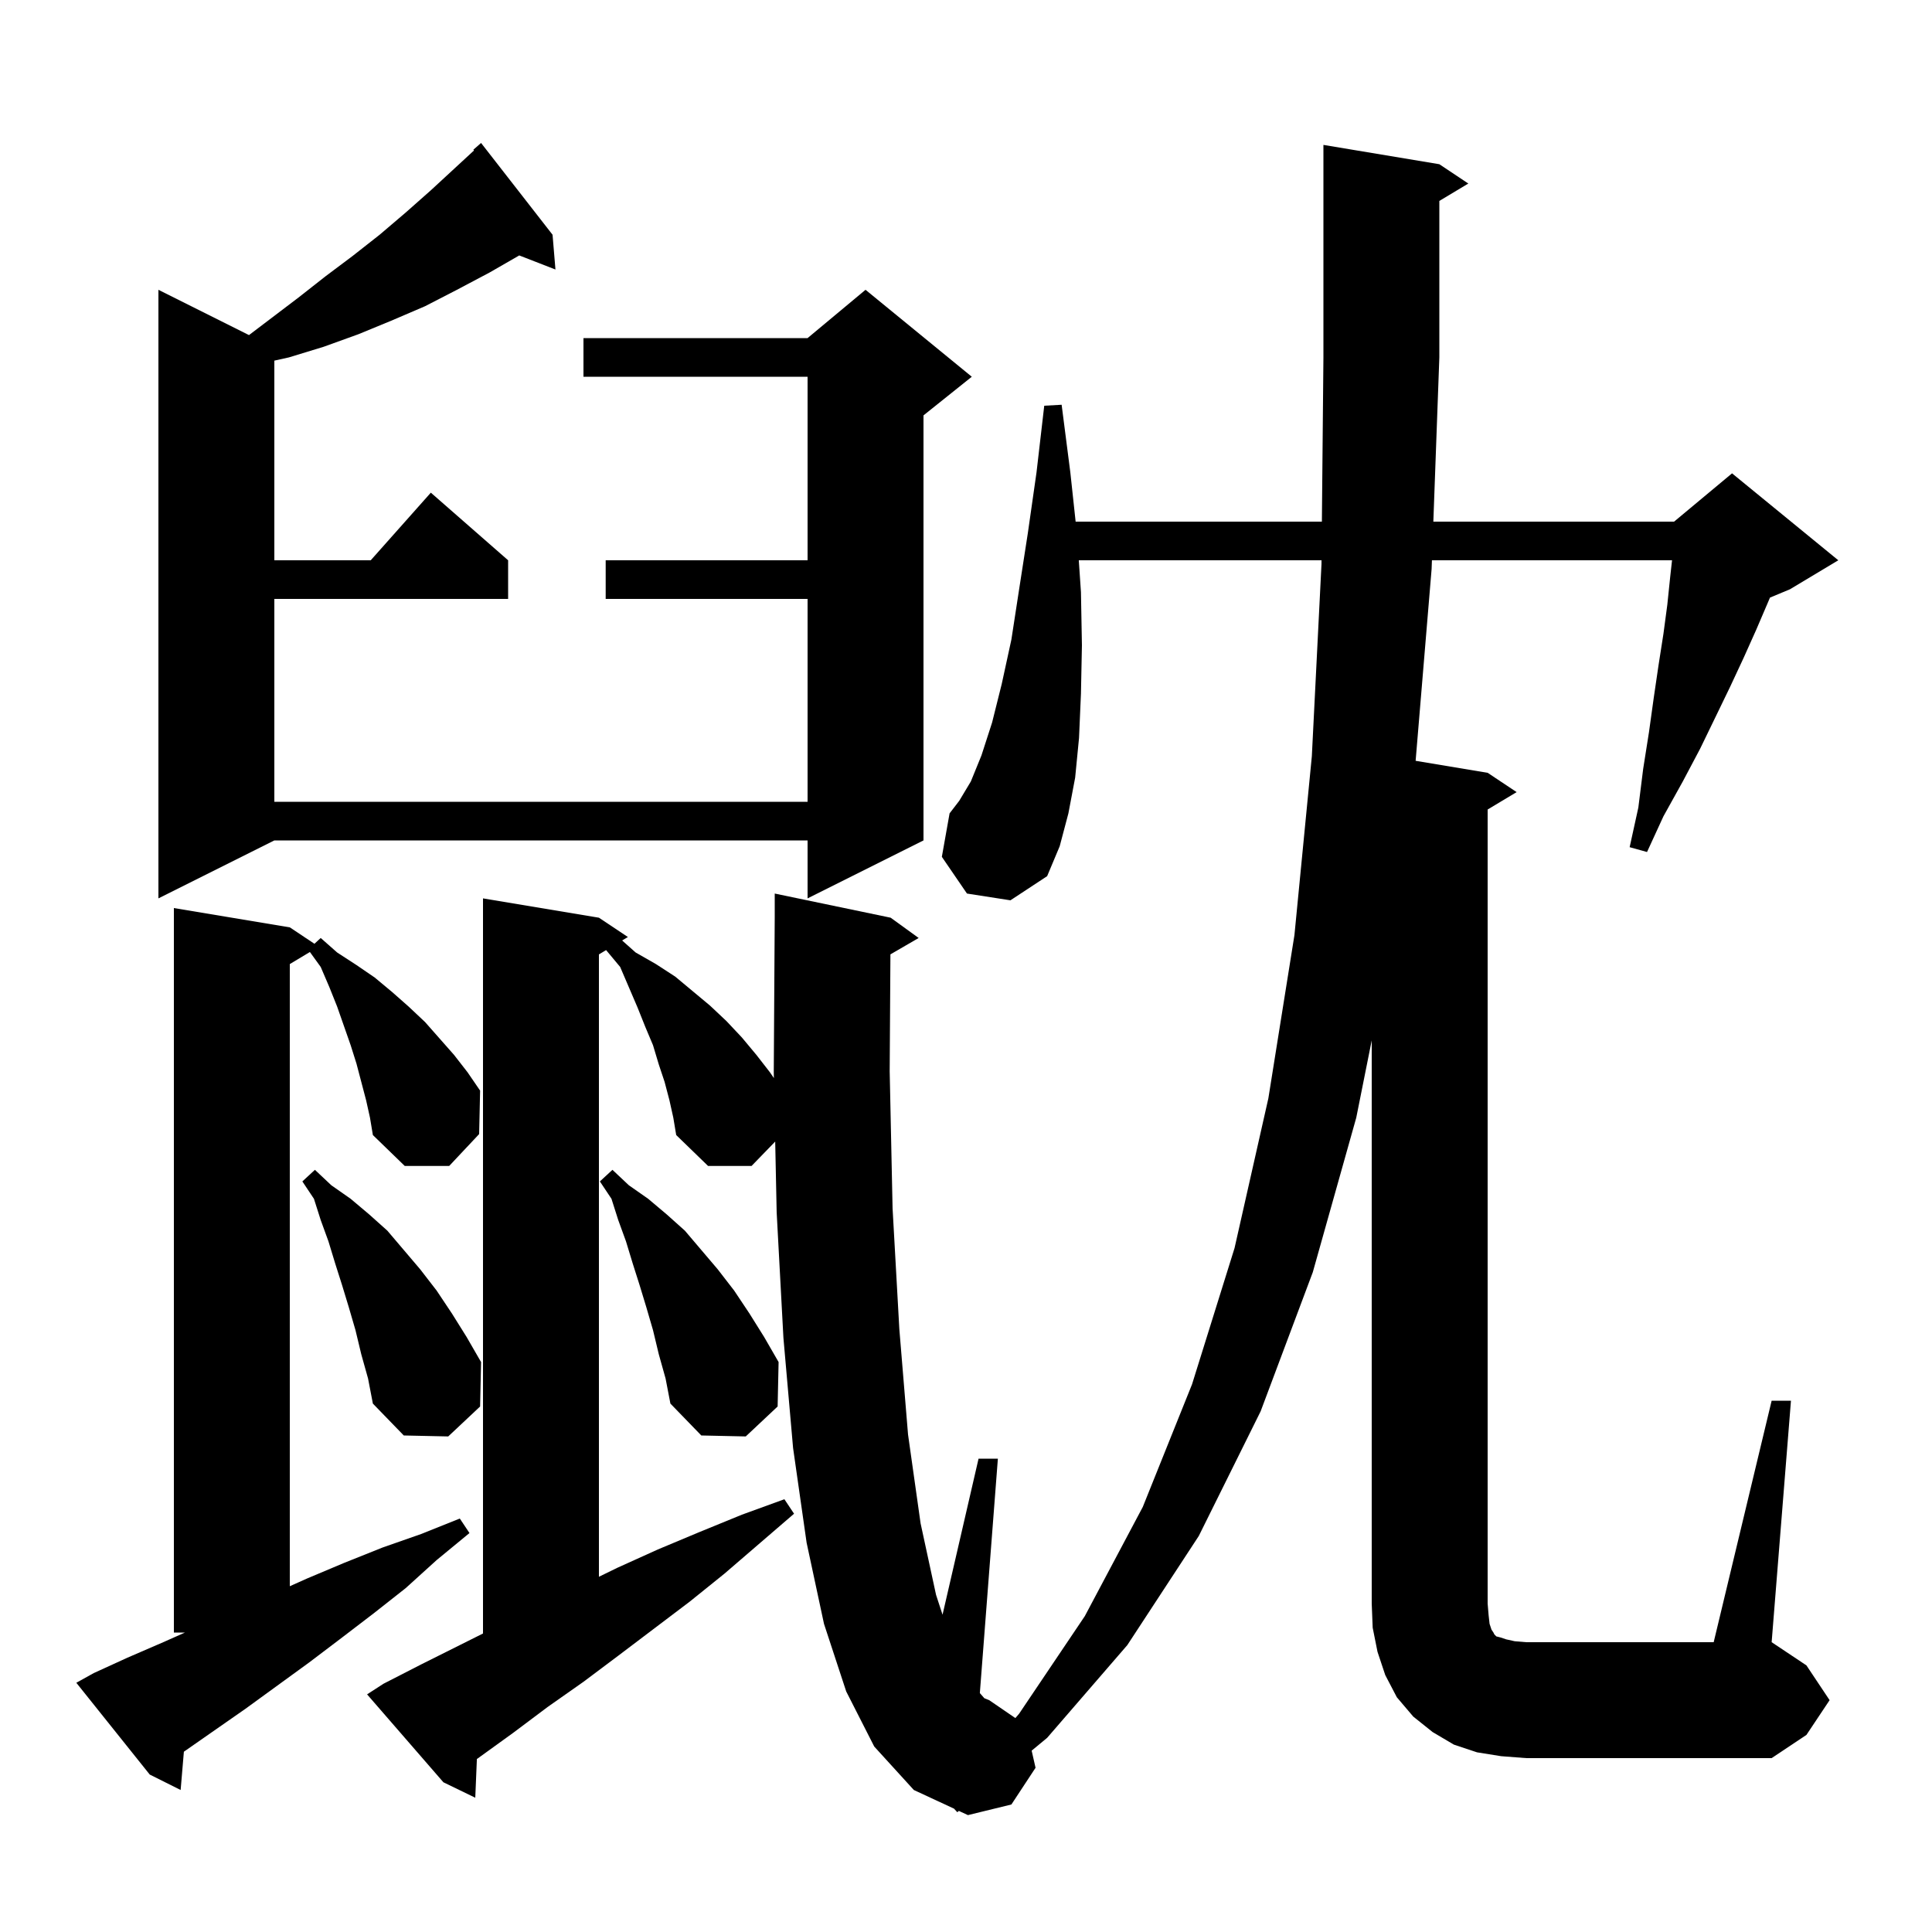 <svg xmlns="http://www.w3.org/2000/svg" xmlns:xlink="http://www.w3.org/1999/xlink" version="1.1" baseProfile="full" viewBox="0 0 200 200" width="200" height="200">
<g fill="black">
<path d="M 37.9 113.9 L 36.9 110.1 L 36.3 108.2 L 34.9 104.2 L 34.1 102.2 L 33.2 100.1 L 32.081 98.551 L 30.0 99.8 L 30.0 164.205 L 31.8 163.4 L 35.6 161.8 L 39.6 160.2 L 43.6 158.8 L 47.6 157.2 L 48.6 158.7 L 45.2 161.5 L 42.0 164.4 L 38.7 167.0 L 35.3 169.6 L 32.0 172.1 L 25.4 176.9 L 19.035 181.336 L 18.7 185.3 L 15.5 183.7 L 7.9 174.2 L 9.7 173.2 L 13.2 171.6 L 16.9 170.0 L 19.15 169.0 L 18.0 169.0 L 18.0 94.0 L 30.0 96.0 L 32.55 97.7 L 33.2 97.1 L 34.9 98.6 L 36.9 99.9 L 38.8 101.2 L 40.6 102.7 L 42.3 104.2 L 44.0 105.8 L 47.0 109.2 L 48.4 111.0 L 49.7 112.9 L 49.6 117.4 L 46.5 120.7 L 41.9 120.7 L 38.6 117.5 L 38.3 115.7 Z M 183.4 145.0 L 185.4 145.0 L 183.4 170.0 L 187.0 172.4 L 189.4 176.0 L 187.0 179.6 L 183.4 182.0 L 158.0 182.0 L 155.4 181.8 L 152.9 181.4 L 150.5 180.6 L 148.3 179.3 L 146.3 177.7 L 144.6 175.7 L 143.4 173.4 L 142.6 171.0 L 142.1 168.5 L 142.0 166.0 L 142.0 107.7 L 140.4 115.7 L 135.9 131.7 L 130.5 146.1 L 124.1 159.0 L 116.7 170.3 L 108.4 179.9 L 106.797 181.227 L 107.2 183.0 L 104.7 186.8 L 100.2 187.9 L 99.263 187.465 L 99.1 187.6 L 98.76 187.231 L 94.6 185.3 L 90.5 180.8 L 87.6 175.1 L 85.3 168.1 L 83.5 159.7 L 82.1 149.9 L 81.1 138.5 L 80.4 125.5 L 80.248 118.175 L 77.8 120.7 L 73.3 120.7 L 70.0 117.5 L 69.7 115.7 L 69.3 113.9 L 68.8 112.0 L 68.2 110.2 L 67.6 108.2 L 66.8 106.3 L 66.0 104.3 L 64.2 100.1 L 62.744 98.353 L 62.0 98.8 L 62.0 163.227 L 63.9 162.3 L 68.1 160.4 L 72.4 158.6 L 76.8 156.8 L 81.2 155.2 L 82.2 156.7 L 75.0 162.9 L 71.4 165.8 L 64.0 171.4 L 60.4 174.1 L 56.7 176.7 L 53.1 179.4 L 49.5 182.0 L 49.367 182.092 L 49.2 186.1 L 45.9 184.5 L 38.0 175.4 L 39.7 174.3 L 43.6 172.3 L 50.0 169.1 L 50.0 93.0 L 62.0 95.0 L 65.0 97.0 L 64.403 97.358 L 65.8 98.6 L 67.9 99.8 L 69.9 101.1 L 73.5 104.1 L 75.2 105.7 L 76.8 107.4 L 78.3 109.2 L 79.7 111.0 L 80.112 111.603 L 80.1 111.0 L 80.2 94.9 L 80.2 92.5 L 92.2 95.0 L 95.1 97.1 L 92.176 98.796 L 92.1 110.9 L 92.4 125.1 L 93.1 137.6 L 94.0 148.5 L 95.3 157.7 L 96.9 165.1 L 97.572 167.154 L 101.3 151.0 L 103.3 151.0 L 101.433 175.267 L 101.9 175.8 L 102.4 176.0 L 105.111 177.855 L 105.5 177.4 L 112.3 167.3 L 118.3 156.0 L 123.4 143.3 L 127.8 129.2 L 131.3 113.7 L 134.0 96.8 L 135.8 78.3 L 136.8 58.4 L 136.804 58.0 L 111.676 58.0 L 111.9 61.3 L 112.0 66.8 L 111.9 71.8 L 111.7 76.4 L 111.3 80.5 L 110.6 84.2 L 109.7 87.6 L 108.4 90.7 L 104.6 93.2 L 100.1 92.5 L 97.5 88.7 L 98.3 84.2 L 99.3 82.9 L 100.5 80.9 L 101.6 78.2 L 102.7 74.8 L 103.7 70.8 L 104.7 66.2 L 105.5 61.0 L 106.4 55.2 L 107.3 48.9 L 108.1 42.0 L 109.9 41.9 L 110.8 48.9 L 111.349 54.0 L 136.841 54.0 L 137.0 37.0 L 137.0 15.0 L 149.0 17.0 L 152.0 19.0 L 149.0 20.8 L 149.0 37.0 L 148.379 54.0 L 173.3 54.0 L 179.3 49.0 L 190.3 58.0 L 185.3 61.0 L 183.227 61.864 L 183.0 62.4 L 181.8 65.2 L 180.5 68.1 L 179.1 71.1 L 177.6 74.2 L 176.0 77.5 L 174.2 80.9 L 172.2 84.5 L 170.5 88.2 L 168.7 87.7 L 169.6 83.6 L 170.1 79.6 L 170.7 75.8 L 171.2 72.2 L 171.7 68.8 L 172.2 65.6 L 172.6 62.6 L 172.9 59.7 L 173.089 58.0 L 148.233 58.0 L 148.2 58.9 L 146.545 78.758 L 154.0 80.0 L 157.0 82.0 L 154.0 83.8 L 154.0 166.0 L 154.1 167.2 L 154.2 168.1 L 154.4 168.7 L 154.6 169.0 L 154.7 169.2 L 154.9 169.4 L 155.3 169.5 L 155.9 169.7 L 156.8 169.9 L 158.0 170.0 L 177.4 170.0 Z M 37.4 140.2 L 36.8 137.7 L 36.1 135.3 L 35.4 133.0 L 34.7 130.8 L 34.0 128.5 L 33.2 126.3 L 32.5 124.1 L 31.3 122.3 L 32.6 121.1 L 34.3 122.7 L 36.3 124.1 L 38.2 125.7 L 40.1 127.4 L 43.5 131.4 L 45.2 133.6 L 46.8 136.0 L 48.3 138.4 L 49.8 141.0 L 49.7 145.6 L 46.4 148.7 L 41.8 148.6 L 38.6 145.3 L 38.1 142.7 Z M 68.2 140.2 L 67.6 137.7 L 66.9 135.3 L 66.2 133.0 L 65.5 130.8 L 64.8 128.5 L 64.0 126.3 L 63.3 124.1 L 62.1 122.3 L 63.4 121.1 L 65.1 122.7 L 67.1 124.1 L 69.0 125.7 L 70.9 127.4 L 74.3 131.4 L 76.0 133.6 L 77.6 136.0 L 79.1 138.4 L 80.6 141.0 L 80.5 145.6 L 77.2 148.7 L 72.6 148.6 L 69.4 145.3 L 68.9 142.7 Z M 57.2 24.3 L 57.5 27.9 L 53.752 26.443 L 50.7 28.2 L 47.3 30.0 L 44.0 31.7 L 40.5 33.2 L 37.1 34.6 L 33.5 35.9 L 29.9 37.0 L 28.4 37.333 L 28.4 58.0 L 38.378 58.0 L 44.6 51.0 L 52.6 58.0 L 52.6 62.0 L 28.4 62.0 L 28.4 83.0 L 83.6 83.0 L 83.6 62.0 L 62.7 62.0 L 62.7 58.0 L 83.6 58.0 L 83.6 39.0 L 60.4 39.0 L 60.4 35.0 L 83.6 35.0 L 89.6 30.0 L 100.6 39.0 L 95.6 43.0 L 95.6 87.0 L 83.6 93.0 L 83.6 87.0 L 28.4 87.0 L 16.4 93.0 L 16.4 30.0 L 25.775 34.688 L 30.9 30.8 L 33.7 28.6 L 36.5 26.5 L 39.3 24.3 L 42.0 22.0 L 44.6 19.7 L 49.069 15.574 L 49.0 15.5 L 49.8 14.8 Z " />
</g>
</svg>
